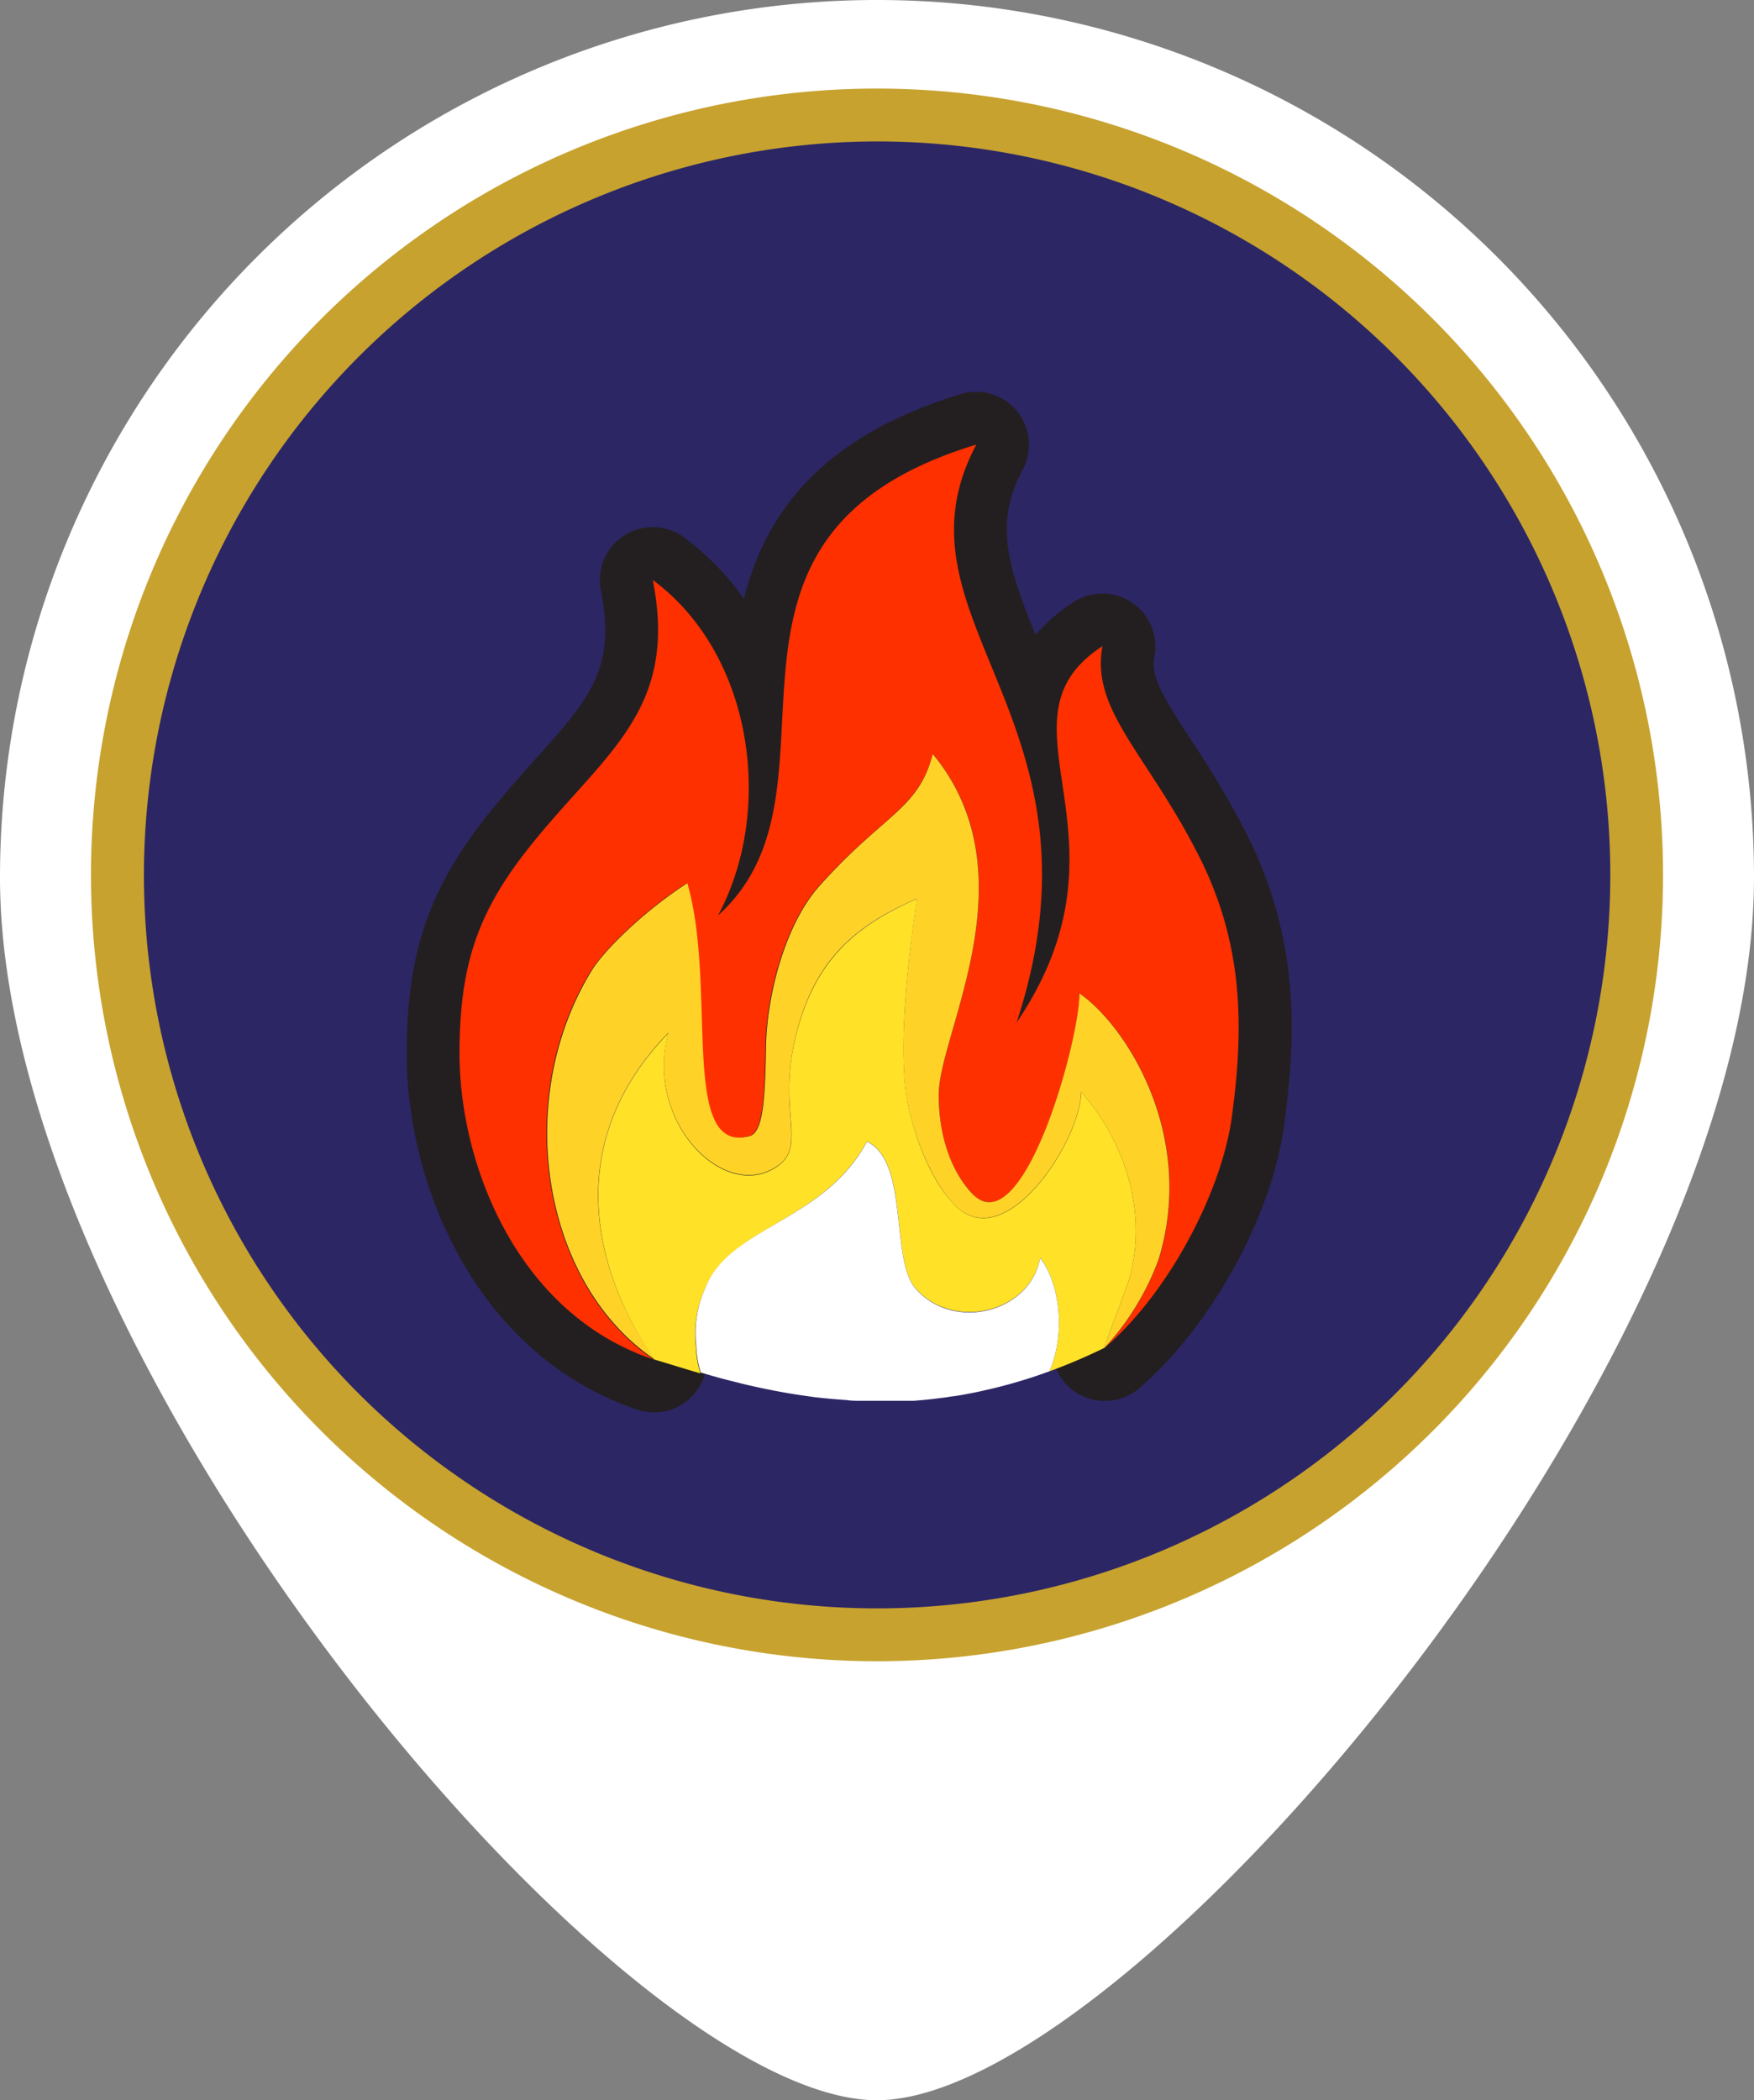 <svg xmlns="http://www.w3.org/2000/svg" viewBox="0 0 166 198.69"><rect x="0" y="0" width="166" height="198.69" fill="#808080" stroke="none"/><defs><style>.cls-1{fill:#fff;}.cls-2{fill:#2c2665;}.cls-3{fill:#c7a22f;}.cls-4{fill:#ff3000;}.cls-5{fill:#231f20;}.cls-6{fill:#ffd228;}.cls-7{fill:#ffe128;}</style></defs><g id="Layer_2" data-name="Layer 2"><g id="Layer_1-2" data-name="Layer 1"><path class="cls-1" d="M0,83a83,83,0,0,1,166,0c0,45.84-59.07,115.69-83,115.69C58.67,198.69,0,128.84,0,83Z"/><path class="cls-2" d="M83,154.65a71.89,71.89,0,1,1,71.89-71.88A72,72,0,0,1,83,154.65Z"/><path class="cls-3" d="M83,13.38A69.39,69.39,0,1,1,13.62,82.77,69.47,69.47,0,0,1,83,13.38m0-5a74.39,74.39,0,1,0,74.39,74.39A74.38,74.38,0,0,0,83,8.38Z"/><path class="cls-4" d="M61.9,131.11a2.38,2.38,0,0,1-.79-.13C47.28,126.35,41,111.52,41,99.71c0-8.92,1.84-14.41,7-21,1.56-2,3.07-3.65,4.53-5.28C57.66,67.75,61,64,59.32,55.36a2.51,2.51,0,0,1,2.46-3,2.52,2.52,0,0,1,1.48.49A24.83,24.83,0,0,1,71.72,64.8c.67-9.72,2.91-20,20-25.13a2.27,2.27,0,0,1,.73-.11,2.49,2.49,0,0,1,2.2,3.67c-3.49,6.59-1.39,11.7,1.52,18.79.54,1.33,1.11,2.71,1.66,4.15A10.85,10.85,0,0,1,103,59a2.49,2.49,0,0,1,1.36-.41,2.43,2.43,0,0,1,1.39.43,2.51,2.51,0,0,1,1.07,2.54c-.54,2.85.86,5.15,3.81,9.68a84.38,84.38,0,0,1,5.11,8.63c4.79,9.49,4.42,18.26,3.31,26.33-1.1,7.86-6.63,17.82-12.87,23.17a2.5,2.5,0,0,1-1.62.6,2.5,2.5,0,0,1-1.88-4.15,23,23,0,0,0,4.59-7.41,21.9,21.9,0,0,0-3.43-19.26c-1.47,6.66-4.87,17-10.2,17h0a4.77,4.77,0,0,1-3.68-1.86,16,16,0,0,1-3.65-10.79,28.19,28.19,0,0,1,1.47-7c1.66-5.79,3.84-13.39.77-20.08a24.08,24.08,0,0,1-3.64,3.64,58.8,58.8,0,0,0-5.51,5.36C76.61,88.57,75,94.7,75,98.9c-.09,5.89-.16,10.15-3.41,11a6.22,6.22,0,0,1-1.63.23h0c-5.61,0-5.82-6.74-6-13.88-.09-2.71-.18-5.68-.55-8.39a26.7,26.7,0,0,0-5.15,5.21c-6.82,11-4.37,27,5.14,33.48a2.5,2.5,0,0,1-1.41,4.56Z"/><path class="cls-5" d="M92.4,42.06C83.62,58.59,105.66,68,96.21,96.74c12-17.69-2.84-28.49,8.13-35.61-1.14,6.07,4.25,10.2,9.15,19.9,4.33,8.58,4.2,16.59,3.06,24.87-1,6.83-5.85,16.32-12,21.61a24.8,24.8,0,0,0,5.11-8.33c3.59-11.61-2.94-22.05-7.49-25.2,0,4-4.23,19.75-8.53,19.75a2.38,2.38,0,0,1-1.79-1c-2.28-2.53-3-6.08-3-9.16,0-5.83,8.9-20.77-.56-32.25C86.85,76.62,83.64,77,77.52,83.8c-3.37,3.77-5,10.58-5.07,15.06-.08,4.87-.24,8.28-1.55,8.62a3.72,3.72,0,0,1-1,.15c-5.34,0-2.19-14.69-4.91-24.08-4,2.58-7.67,6.15-9,8.19-7.57,12.22-4.73,29.63,5.85,36.87C48.84,124.23,43.49,110,43.49,99.71c0-8.15,1.59-13.23,6.5-19.43,7.12-9,14.26-12.9,11.79-25.41,9.49,7,11.54,21.77,6.17,31.74,13.38-12-4.43-35.78,24.45-44.55m0-5a4.86,4.86,0,0,0-1.45.22C77.28,41.42,72.34,49,70.4,56.65a25.31,25.31,0,0,0-5.65-5.8,5,5,0,0,0-7.88,5c1.47,7.42-1.08,10.26-6.17,15.93-1.42,1.58-3,3.38-4.63,5.41-5.53,7-7.58,13.09-7.58,22.53,0,12.68,6.83,28.62,21.82,33.64a4.9,4.9,0,0,0,1.59.26,5,5,0,0,0,2.82-9.13c-8.48-5.8-10.59-20.15-4.42-30.11a9.37,9.37,0,0,1,1-1.19c0,1.06.08,2.12.11,3.15a51.85,51.85,0,0,0,.76,9c1.47,6.6,5.93,7.31,7.78,7.31a8.85,8.85,0,0,0,2.3-.32c5.05-1.33,5.14-7.18,5.24-13.37.07-3.79,1.51-9.25,3.8-11.81A55.91,55.91,0,0,1,86.54,82c.28-.24.56-.48.83-.73.77,4.89-.73,10.12-2,14.6a30,30,0,0,0-1.57,7.72,18.59,18.59,0,0,0,4.29,12.47,7.36,7.36,0,0,0,5.54,2.68c5.72,0,8.78-6.66,10.58-11.68.13-.35.25-.7.37-1a18.27,18.27,0,0,1,.29,11.7,19.69,19.69,0,0,1-4.08,6.5,5,5,0,0,0,7,7.1c6.76-5.79,12.52-16.18,13.71-24.71s1.55-17.71-3.54-27.81a90.14,90.14,0,0,0-5.25-8.86c-2.78-4.26-3.8-6-3.46-7.86A5,5,0,0,0,107.13,57a5.08,5.08,0,0,0-2.79-.85,5,5,0,0,0-2.72.81A15.93,15.93,0,0,0,98,60.06c-2.71-6.68-3.88-10.6-1.2-15.66a5,5,0,0,0-4.42-7.34Z"/><path class="cls-6" d="M109.64,119.18a24.8,24.8,0,0,1-5.11,8.33c.18-.81,2.17-5.81,2.41-6.75,1.81-6.88-1.07-13.52-4.63-17.46,0,4.57-7.38,16-12.21,10.42-2.29-2.53-3.81-7-4.32-10-.77-5.34.25-13.6,1-18.71C81.22,87.46,77,90.56,75.22,98.39c-1.58,7,1.19,10.1-1.77,12-5.07,3.3-12.5-4.52-10.19-12.69-8.87,9.1-8.41,20.48-1.36,30.87C51.32,121.37,48.48,104,56.05,91.74c1.28-2,5-5.61,9-8.19,2.87,9.92-.8,25.75,5.9,23.93,1.31-.34,1.47-3.75,1.55-8.62.09-4.48,1.7-11.29,5.07-15.06,6.12-6.84,9.33-7.18,10.71-12.47,9.46,11.48.56,26.42.56,32.25,0,3.08.76,6.63,3,9.16,4.83,5.6,10.32-14.19,10.32-18.76C106.7,97.13,113.23,107.57,109.64,119.18Z"/><path class="cls-7" d="M106.94,120.76c-.24.94-2.23,5.94-2.41,6.75a54.65,54.65,0,0,1-5.23,2.23c1.53-3.4,1.08-8.21-.86-10.75-.92,5.16-8.21,7-11.82,2.86-2.37-2.75-.55-11.93-4.57-13.87-4.09,7.62-13,8.08-15.32,13.93a10.33,10.33,0,0,0-.87,5.45,9.41,9.41,0,0,0,.43,2.57c-1.62-.47-3.08-.94-4.39-1.32-7-10.39-7.51-21.77,1.36-30.87-2.31,8.17,5.12,16,10.19,12.69,3-1.94.19-5.08,1.77-12,1.8-7.83,6-10.93,11.57-13.41-.76,5.11-1.78,13.37-1,18.71.51,3,2,7.5,4.32,10,4.83,5.6,12.21-5.85,12.21-10.42C105.87,107.24,108.75,113.88,106.94,120.76Z"/><path class="cls-1" d="M99.3,129.74l-1.08.38c-.36.13-.72.24-1.07.35-1.08.34-2.14.63-3.17.88l-1,.23c-.62.14-1.25.26-1.85.37q-.6.11-1.2.18c-.33.06-.66.1-1,.14-.83.11-1.64.19-2.45.25l-.87,0-.7,0-.8,0c-.91,0-1.79,0-2.67,0-.44,0-.9,0-1.32-.07q-1.53-.1-3-.27l-1-.14c-1.47-.21-2.88-.47-4.23-.76l-1-.22c-.65-.15-1.28-.32-1.9-.47l-.92-.24-1.75-.5a9.41,9.41,0,0,1-.43-2.57,10.33,10.33,0,0,1,.87-5.45C69,116.06,78,115.6,82.05,108c4,1.94,2.2,11.12,4.57,13.87,3.61,4.18,10.9,2.3,11.82-2.86C100.38,121.53,100.83,126.34,99.3,129.74Z"/></g></g></svg>
